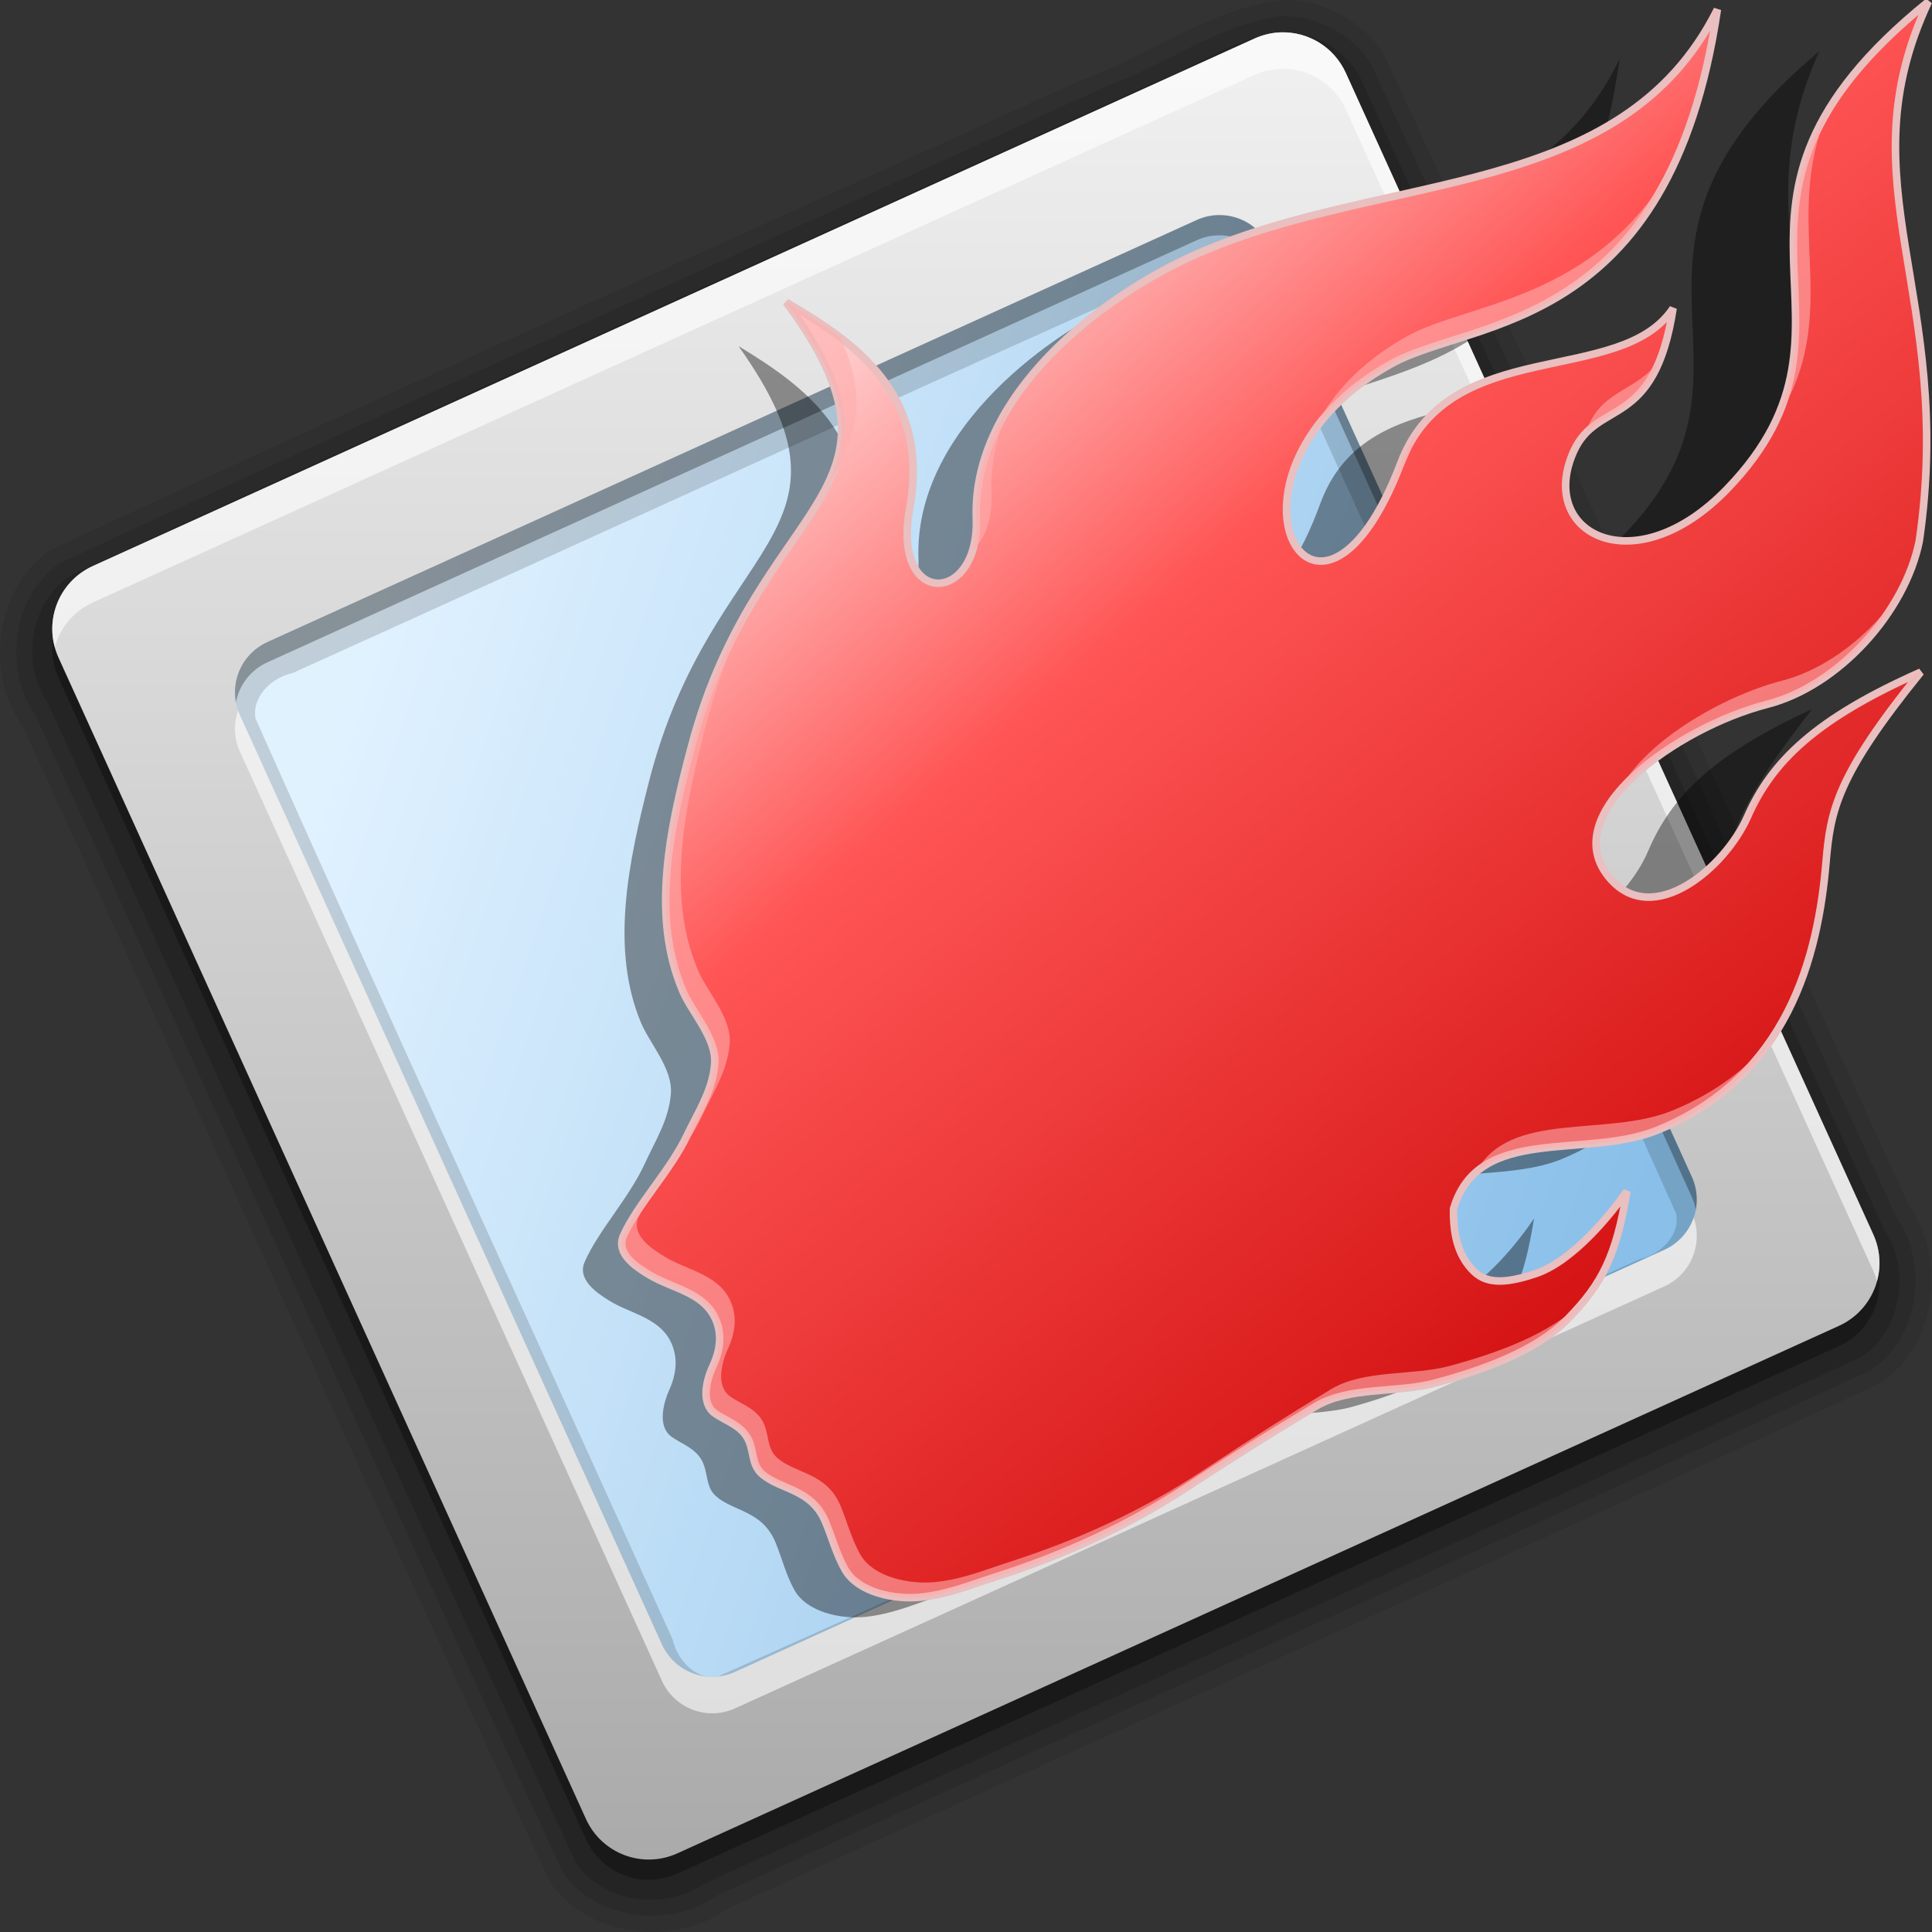 <?xml version="1.0" encoding="UTF-8" standalone="no"?>
<!-- Created with Inkscape (http://www.inkscape.org/) -->

<svg
   xmlns:osb="http://www.openswatchbook.org/uri/2009/osb"
   xmlns:dc="http://purl.org/dc/elements/1.1/"
   xmlns:cc="http://creativecommons.org/ns#"
   xmlns:rdf="http://www.w3.org/1999/02/22-rdf-syntax-ns#"
   xmlns:svg="http://www.w3.org/2000/svg"
   xmlns="http://www.w3.org/2000/svg"
   xmlns:xlink="http://www.w3.org/1999/xlink"
   xmlns:sodipodi="http://sodipodi.sourceforge.net/DTD/sodipodi-0.dtd"
   xmlns:inkscape="http://www.inkscape.org/namespaces/inkscape"
   width="256"
   height="256"
   id="svg2"
   version="1.1"
   inkscape:version="0.48.4 r9939"
   sodipodi:docname="qutim-message-new.svg">
  <rect width="100%" height="100%" fill="#333333" stroke="none"/>
  <defs
     id="defs4">
    <linearGradient
       id="linearGradient3863">
      <stop
         style="stop-color:#ffffff;stop-opacity:1;"
         offset="0"
         id="stop3865" />
      <stop
         id="stop3867"
         offset="0.351"
         style="stop-color:#ff5555;stop-opacity:1;" />
      <stop
         style="stop-color:#c80000;stop-opacity:1;"
         offset="1"
         id="stop3869" />
    </linearGradient>
    <linearGradient
       id="linearGradient4683">
      <stop
         style="stop-color:#89bfe9;stop-opacity:1;"
         offset="0"
         id="stop4685" />
      <stop
         style="stop-color:#e1f2ff;stop-opacity:1"
         offset="1"
         id="stop4687" />
    </linearGradient>
    <linearGradient
       osb:paint="gradient"
       id="linearGradient4156">
      <stop
         id="stop4158"
         offset="0"
         style="stop-color:#a7a7a7;stop-opacity:1" />
      <stop
         style="stop-color:#e1e1e1;stop-opacity:1;"
         offset="1"
         id="stop4160" />
    </linearGradient>
    <linearGradient
       inkscape:collect="always"
       xlink:href="#linearGradient3863"
       id="linearGradient3788"
       gradientUnits="userSpaceOnUse"
       gradientTransform="matrix(0.256,0,0,0.256,-0.242,783.198)"
       x1="349.312"
       y1="186.907"
       x2="892.975"
       y2="835.425" />
    <linearGradient
       id="linearGradient4094-5">
      <stop
         id="stop4096-8"
         offset="0"
         style="stop-color:#aaaaaa;stop-opacity:1;" />
      <stop
         id="stop4098-6"
         offset="1"
         style="stop-color:#f0f0f0;stop-opacity:1;" />
    </linearGradient>
    <linearGradient
       inkscape:collect="always"
       xlink:href="#linearGradient4683"
       id="linearGradient4689"
       x1="194.077"
       y1="-955.983"
       x2="328.984"
       y2="-828.699"
       gradientUnits="userSpaceOnUse"
       gradientTransform="translate(1.654,-3.642)" />
    <linearGradient
       inkscape:collect="always"
       xlink:href="#linearGradient4094-5"
       id="linearGradient4422"
       gradientUnits="userSpaceOnUse"
       gradientTransform="matrix(0.269,0,0,0.269,-6.205,776.48)"
       x1="623.248"
       y1="993.461"
       x2="623.248"
       y2="98.363" />
  </defs>
  <sodipodi:namedview
     id="base"
     pagecolor="#ffffff"
     bordercolor="#666666"
     borderopacity="1.0"
     inkscape:pageopacity="0.0"
     inkscape:pageshadow="2"
     inkscape:zoom="1.2051352"
     inkscape:cx="128.99608"
     inkscape:cy="148.92382"
     inkscape:document-units="px"
     inkscape:current-layer="g3881"
     showgrid="false"
     inkscape:window-width="1440"
     inkscape:window-height="848"
     inkscape:window-x="-8"
     inkscape:window-y="-8"
     inkscape:window-maximized="1" />
  <g
     inkscape:label="Layer 1"
     inkscape:groupmode="layer"
     id="layer1"
     transform="translate(0,-796.362)">
    <path
       style="opacity:0.08;fill:#000000;fill-opacity:1;fill-rule:nonzero;stroke:none"
       d="m 169.883,796.368 c -9.697,1.13 -17.672,7.414 -26.704,10.629 -45.502,20.795 -91.23,41.1 -136.562,62.269 -7.328,5.126 -8.654,16.357 -3.558,23.463 23.403,50.955 46.095,102.236 69.818,153.045 5.139,7.38 16.482,8.612 23.656,3.441 50.876,-23.345 102.057,-46.047 152.797,-69.674 7.304,-5.096 8.684,-16.305 3.621,-23.421 -23.358,-50.865 -46.081,-102.03 -69.667,-152.785 -2.967,-4.324 -8.159,-7.109 -13.401,-6.965 z m -7.846,38.727 c 1.724,2.543 2.207,5.699 3.83,8.312 17.178,38.297 35.117,76.258 51.747,114.792 -2.615,1.961 -5.986,2.391 -8.749,4.105 -38.247,17.194 -76.211,35.07 -114.665,51.724 -2.089,-2.678 -2.445,-6.205 -4.259,-9.033 -17.144,-38.146 -34.99,-75.986 -51.578,-114.373 2.413,-1.984 5.684,-2.262 8.279,-3.947 38.405,-17.26 76.513,-35.193 115.144,-51.932 l 0.156,0.219 0.096,0.134 z"
       id="path4054-4"
       inkscape:connector-curvature="0" />
    <path
       style="opacity:0.1;fill:#000000;fill-opacity:1;fill-rule:nonzero;stroke:none"
       d="m 169.455,798.533 c -8.105,1.145 -14.823,6.343 -22.408,9.045 -46.36,21.181 -92.916,41.933 -139.145,63.399 -6.38,4.397 -7.51,14.199 -3.113,20.358 23.368,51.002 46.157,102.269 69.801,153.145 4.399,6.389 14.162,7.478 20.316,3.113 50.946,-23.303 102.098,-46.158 152.952,-69.658 6.549,-4.319 7.766,-14.178 3.34,-20.459 -23.27,-50.862 -46.101,-101.924 -69.541,-152.709 -2.605,-3.973 -7.42,-6.546 -12.201,-6.235 z m -7.485,33.91 c 2.892,0.982 2.991,4.519 4.358,6.8 17.828,39.628 36.239,79.002 53.678,118.796 -0.533,2.882 -3.945,3.221 -6.077,4.331 -39.936,17.955 -79.596,36.539 -119.72,54.057 -2.921,-0.827 -3.2,-4.321 -4.44,-6.606 -17.865,-39.743 -36.368,-79.206 -53.805,-119.133 0.606,-2.841 3.93,-3.172 6.101,-4.288 39.927,-17.955 79.571,-36.556 119.705,-54.033 l 0.201,0.075 z"
       id="path4024-2"
       inkscape:connector-curvature="0" />
    <rect
       ry="8.226"
       rx="8.226"
       transform="matrix(-0.91,0.414,-0.413,-0.911,0,0)"
       y="-982.358"
       x="183.324"
       height="168.231"
       width="168.218"
       id="rect4679"
       style="fill:url(#linearGradient4689);fill-opacity:1;fill-rule:nonzero;stroke:none" />
    <path
       style="opacity:0.15;fill:#000000;fill-opacity:1;fill-rule:nonzero;stroke:none"
       d="m 169.405,800.656 c -5.991,0.804 -10.94,4.598 -16.536,6.624 -47.81,21.809 -95.764,43.31 -143.49,65.3 -5.398,3.525 -6.653,11.599 -3.094,16.843 23.398,51.233 46.387,102.664 70.03,153.78 3.64,5.322 11.72,6.372 16.939,2.777 51.086,-23.32 102.337,-46.285 153.337,-69.79 5.408,-3.507 6.645,-11.589 3.086,-16.843 -23.254,-51.048 -46.285,-102.198 -69.673,-153.186 -2.221,-3.553 -6.402,-5.75 -10.598,-5.505 z m -7.62,29.563 c 3.091,0.089 4.647,3.366 5.473,5.901 18.257,40.371 36.802,80.616 54.845,121.08 0.546,2.96 -2.188,5.426 -4.868,6.019 -40.713,18.408 -81.294,37.124 -122.112,55.29 -2.962,0.526 -5.379,-2.236 -5.985,-4.885 -18.384,-40.697 -37.088,-81.253 -55.273,-122.037 -0.53,-2.961 2.182,-5.453 4.868,-6.027 40.693,-18.395 81.254,-37.1 122.045,-55.265 0.333,-0.052 0.67,-0.072 1.007,-0.075 z"
       id="path4010-8"
       inkscape:connector-curvature="0" />
    <path
       style="opacity:0.3;fill:#000000;fill-opacity:1;fill-rule:nonzero;stroke:none"
       d="m 169.748,803.333 c -1.19,0.033 -2.393,0.308 -3.548,0.832 L 12.305,874.045 c -4.621,2.098 -6.653,7.515 -4.555,12.136 L 77.638,1040.066 c 2.098,4.621 7.508,6.653 12.128,4.555 L 243.66,974.733 c 4.621,-2.098 6.653,-7.508 4.555,-12.128 l -69.888,-153.893 c -1.574,-3.466 -5.011,-5.477 -8.58,-5.379 z m -8.353,24.211 c 2.855,-0.078 5.603,1.533 6.862,4.305 l 55.913,123.114 c 1.679,3.697 0.05,8.021 -3.647,9.7 L 97.409,1020.576 c -3.697,1.679 -8.021,0.05 -9.7,-3.647 L 31.796,893.815 c -1.679,-3.697 -0.05,-8.021 3.647,-9.7 l 123.115,-55.913 c 0.924,-0.42 1.885,-0.632 2.837,-0.658 z"
       id="path4022-2"
       inkscape:export-filename="C:\Users\Madnester\Desktop\Sketches\256.png"
       inkscape:export-xdpi="23.039482"
       inkscape:export-ydpi="23.039482"
       inkscape:connector-curvature="0" />
    <path
       inkscape:connector-curvature="0"
       inkscape:export-ydpi="23.039482"
       inkscape:export-xdpi="23.039482"
       inkscape:export-filename="C:\Users\Madnester\Desktop\Sketches\256.png"
       id="path4021-8"
       d="m 169.748,800.647 c -1.19,0.033 -2.393,0.308 -3.548,0.832 L 12.305,871.359 c -4.621,2.098 -6.653,7.515 -4.555,12.136 L 77.638,1037.38 c 2.098,4.621 7.508,6.653 12.128,4.555 L 243.66,972.048 c 4.621,-2.098 6.653,-7.508 4.555,-12.128 l -69.888,-153.893 c -1.574,-3.466 -5.011,-5.477 -8.58,-5.379 z m -8.353,24.211 c 2.855,-0.078 5.603,1.533 6.862,4.305 l 55.913,123.114 c 1.679,3.697 0.05,8.021 -3.647,9.7 L 97.409,1017.89 c -3.697,1.679 -8.021,0.05 -9.7,-3.647 L 31.796,891.129 c -1.679,-3.697 -0.05,-8.021 3.647,-9.7 l 123.115,-55.913 c 0.924,-0.42 1.885,-0.632 2.837,-0.658 z"
       style="fill:url(#linearGradient4422);fill-opacity:1;fill-rule:nonzero;stroke:none" />
    <path
       inkscape:connector-curvature="0"
       style="opacity:0.6;fill:#ffffff;fill-opacity:1;fill-rule:nonzero;stroke:none"
       d="m 169.749,800.644 c -1.19,0.033 -2.394,0.315 -3.55,0.839 L 12.307,871.359 c -4.163,1.891 -6.219,6.472 -5.052,10.741 0.697,-2.527 2.47,-4.735 5.052,-5.908 L 166.199,806.316 c 1.155,-0.525 2.36,-0.807 3.55,-0.839 3.569,-0.098 7.002,1.913 8.576,5.379 l 69.893,153.901 c 0.208,0.457 0.367,0.916 0.495,1.385 0.55,-1.994 0.431,-4.179 -0.495,-6.218 L 178.325,806.023 c -1.574,-3.466 -5.007,-5.477 -8.576,-5.379 z m -138.2,89.865 c -0.602,1.716 -0.572,3.66 0.243,5.454 l 55.913,123.112 c 1.679,3.697 6.004,5.329 9.701,3.65 L 220.526,966.813 c 3.493,-1.586 5.138,-5.539 3.894,-9.088 -0.638,1.82 -1.99,3.39 -3.894,4.255 L 97.405,1017.892 c -3.697,1.679 -8.022,0.046 -9.701,-3.65 L 31.792,891.13 c -0.094,-0.206 -0.17,-0.412 -0.243,-0.621 z"
       id="path4080" />
    <g
       id="g3881">
      <path
         transform="matrix(0.242,0,0,0.251,4.132,787.481)"
         style="opacity:0.4;fill:#000000;fill-opacity:1;fill-rule:nonzero;stroke:none;stroke-width:2.3;marker-start:none"
         d="m 485.817,330.136 c 1.6,44.544 -43.887,46.546 -34.56,-5.015 10.687,-59.077 -27.481,-85.661 -63.943,-107.007 74.058,100.425 -14.61,100.608 -48.96,229.571 -11.655,43.758 -21.169,88.89 -4.48,127.548 4.753,11.011 17.52,24.336 16.385,37.594 -1.187,13.865 -8.431,24.533 -14.215,36.711 -8.806,18.539 -25.423,35.361 -32.979,51.987 -4.173,9.182 6.101,16.101 13.535,20.537 11.207,6.686 26.719,8.834 33.305,21.127 4.589,8.565 3.332,17.687 -0.54,25.982 -3.603,7.719 -6.273,19.532 1.211,24.672 5.501,3.779 12.804,5.877 16.586,12.455 3.651,6.35 1.929,13.945 7.714,18.895 9.639,8.249 25.46,7.469 32.75,24.631 3.392,7.984 5.659,16.867 10.169,24.789 6.833,12.001 25.951,15.687 39.135,14.314 14.187,-1.477 24.605,-5.939 38.232,-10.286 35.322,-11.267 68.452,-26.198 99.952,-46.795 26.728,-17.478 42.546,-27.386 66.586,-41.8 17.183,-10.302 42.244,-6.828 61.37,-11.942 23.625,-6.317 52.491,-16.21 69.268,-33.414 17.727,-18.178 24.979,-32.543 30.54,-66.054 -7.654,10.931 -27.573,36.055 -47.246,42.682 -21.631,7.287 -29.351,3.542 -35.848,-5.644 -5.555,-7.856 -6.979,-18.315 -6.723,-27.95 12.883,-43.777 68.249,-25.551 105.466,-40.644 67.743,-27.473 83.349,-89.882 87.51,-138.878 2.272,-26.756 5.445,-44.629 49.061,-98.473 -54.63,24.188 -77.17,46.411 -89.714,74.852 -11.762,26.667 -49.06,58.063 -71.4,31.871 -28.472,-33.382 35.06,-78.047 81.495,-90.009 37.105,-9.558 71.467,-47.772 78.886,-84.681 18.631,-128.002 -39.637,-184.988 4.74,-279.359 -131.927,106.549 -19.726,164.567 -104.14,252.292 -47.953,49.834 -98.768,23.358 -79.722,-19.22 12.302,-27.5 41.828,-10.8 51.559,-74.228 -27.374,41.108 -115.713,13.311 -141.031,80.134 -44.054,116.273 -105.267,4.363 -4.94,-51.363 42.327,-23.51 144.202,-15.858 168.921,-183.549 -49.552,99.314 -171.122,83.517 -269.014,126.344 -50.434,22.065 -117.207,73.642 -114.919,137.324 z"
         id="path4076-8"
         inkscape:connector-curvature="0"
         sodipodi:nodetypes="sscssssssssssssssssssscsscsscsssccsscsscss" />
      <path
         sodipodi:nodetypes="sscssssssssssssssssssscsscsscsssccsscsscss"
         inkscape:connector-curvature="0"
         id="path3039-0-9"
         d="m 129.369,865.064 c 0.409,11.394 -11.225,11.906 -8.839,-1.283 2.733,-15.111 -7.029,-21.911 -16.354,-27.372 18.941,25.688 -3.737,25.735 -12.522,58.723 -2.981,11.193 -5.414,22.738 -1.146,32.626 1.216,2.816 4.481,6.225 4.191,9.616 -0.304,3.547 -2.156,6.275 -3.636,9.39 -2.252,4.742 -6.502,9.045 -8.435,13.298 -1.067,2.349 1.56,4.119 3.462,5.253 2.866,1.71 6.834,2.26 8.518,5.404 1.174,2.191 0.852,4.524 -0.138,6.646 -0.922,1.974 -1.604,4.996 0.31,6.311 1.407,0.967 3.275,1.503 4.242,3.186 0.934,1.624 0.493,3.567 1.973,4.833 2.465,2.11 6.512,1.911 8.376,6.3 0.867,2.042 1.447,4.314 2.601,6.341 1.748,3.07 6.637,4.013 10.009,3.661 3.628,-0.378 6.293,-1.519 9.778,-2.631 9.034,-2.882 17.508,-6.701 25.564,-11.97 6.836,-4.471 10.882,-7.005 17.03,-10.692 4.395,-2.635 10.805,-1.747 15.696,-3.055 6.042,-1.616 13.425,-4.146 17.716,-8.547 4.534,-4.65 6.389,-8.324 7.811,-16.896 -1.958,2.796 -7.052,9.223 -12.084,10.918 -5.533,1.864 -7.507,0.906 -9.168,-1.444 -1.421,-2.009 -1.785,-4.685 -1.72,-7.15 3.295,-11.198 17.456,-6.536 26.974,-10.396 17.326,-7.027 21.318,-22.991 22.382,-35.524 0.581,-6.844 1.393,-11.416 12.548,-25.189 -13.972,6.187 -19.737,11.872 -22.946,19.147 -3.008,6.821 -12.548,14.852 -18.261,8.152 -7.282,-8.539 8.967,-19.964 20.843,-23.024 9.49,-2.445 18.279,-12.22 20.176,-21.661 4.765,-32.742 -10.138,-47.319 1.212,-71.458 -33.742,27.254 -5.045,42.095 -26.635,64.535 -12.265,12.747 -25.261,5.975 -20.39,-4.916 3.146,-7.034 10.698,-2.763 13.187,-18.987 -7.001,10.515 -29.595,3.405 -36.071,20.498 -11.267,29.742 -26.924,1.116 -1.264,-13.138 10.826,-6.014 36.882,-4.056 43.204,-46.951 -12.674,25.404 -43.767,21.363 -68.804,32.318 -12.899,5.644 -29.977,18.837 -29.392,35.126 z"
         style="fill:url(#linearGradient3788);fill-opacity:1;fill-rule:nonzero;stroke:#e9bfbf;stroke-width:1;marker-start:none;stroke-opacity:1;stroke-miterlimit:4;stroke-dasharray:none" />
      <path
         style="fill:#ffaeae;fill-opacity:1;fill-rule:nonzero;stroke:none;stroke-width:2.3;marker-start:none;opacity:0.6"
         d="M 242.188 14.781 C 232.923 30.344 241.863 42.056 235.156 55.969 C 244.666 41.549 235.805 29.841 242.188 14.781 z M 221.656 22.031 C 211.153 40.034 194.494 40.039 186.375 44.594 C 179.96 48.192 176.121 52.704 174.156 56.969 C 176.365 53.857 179.699 50.817 184.375 48.219 C 193.033 43.409 211.401 43.664 221.656 22.031 z M 104.188 40.062 C 112.77 51.702 112.781 58.064 109.438 64.625 C 113.373 58.42 115.295 53.11 111.281 44.656 C 109.038 42.948 106.595 41.472 104.188 40.062 z M 219.938 47.719 C 216.717 51.928 212.615 51.57 210.5 56.344 C 210.333 56.721 210.188 57.102 210.062 57.469 C 212.926 54.398 217.215 54.517 219.938 47.719 z M 134.125 53.188 C 131.039 57.874 129.174 63.088 129.375 68.688 C 129.433 70.311 129.23 71.733 128.875 72.906 C 130.38 71.58 131.507 69.033 131.375 65.312 C 131.223 61.037 132.274 56.962 134.125 53.188 z M 188.031 56.938 C 187.095 58.203 186.272 59.637 185.625 61.344 C 184.944 63.141 184.234 64.707 183.531 66.094 C 184.903 64.073 186.3 61.407 187.625 57.875 C 187.747 57.55 187.898 57.246 188.031 56.938 z M 100.844 77.969 C 97.502 83.258 94.057 89.769 91.656 98.781 C 88.675 109.974 86.232 121.518 90.5 131.406 C 91.716 134.223 94.978 137.609 94.688 141 C 94.384 144.547 92.542 147.291 91.062 150.406 C 88.81 155.148 84.558 159.435 82.625 163.688 C 81.558 166.036 84.192 167.834 86.094 168.969 C 88.96 170.679 92.909 171.199 94.594 174.344 C 95.767 176.535 95.459 178.878 94.469 181 C 93.547 182.974 92.867 185.998 94.781 187.312 C 96.188 188.279 98.064 188.817 99.031 190.5 C 99.965 192.124 99.521 194.078 101 195.344 C 103.465 197.454 107.51 197.235 109.375 201.625 C 110.242 203.667 110.815 205.942 111.969 207.969 C 113.716 211.039 118.597 211.976 121.969 211.625 C 125.597 211.247 128.265 210.112 131.75 209 C 140.784 206.118 149.256 202.3 157.312 197.031 C 164.149 192.561 168.195 190.031 174.344 186.344 C 178.738 183.708 185.171 184.589 190.062 183.281 C 196.105 181.665 203.49 179.151 207.781 174.75 C 208.821 173.684 209.684 172.66 210.469 171.625 C 210.236 171.877 210.029 172.118 209.781 172.375 C 205.49 176.819 198.105 179.368 192.062 181 C 187.171 182.321 180.738 181.433 176.344 184.094 C 170.195 187.817 166.149 190.392 159.312 194.906 C 151.256 200.227 142.784 204.058 133.75 206.969 C 130.265 208.092 127.597 209.244 123.969 209.625 C 120.597 209.98 115.716 209.037 113.969 205.938 C 112.815 203.891 112.242 201.593 111.375 199.531 C 109.51 195.098 105.465 195.318 103 193.188 C 101.521 191.909 101.965 189.921 101.031 188.281 C 100.064 186.582 98.188 186.039 96.781 185.062 C 94.867 183.735 95.547 180.681 96.469 178.688 C 97.459 176.545 97.767 174.212 96.594 172 C 94.909 168.825 90.96 168.258 88.094 166.531 C 86.192 165.386 83.558 163.591 84.625 161.219 C 86.558 156.924 90.81 152.601 93.062 147.812 C 94.542 144.667 96.384 141.894 96.688 138.312 C 96.978 134.888 93.716 131.438 92.5 128.594 C 88.232 118.608 90.675 106.959 93.656 95.656 C 95.578 88.369 98.173 82.691 100.844 77.969 z M 251.844 78.375 C 247.967 83.979 242.221 88.61 236.156 90.188 C 227.938 92.326 217.628 98.505 214.469 104.969 C 218.841 99.736 227.241 95.125 234.156 93.344 C 241.381 91.482 248.163 85.352 251.844 78.375 z M 254.5 89.062 C 254.241 89.177 254.003 89.292 253.75 89.406 C 251.452 92.43 249.718 94.954 248.406 97.156 C 249.993 94.838 251.959 92.2 254.5 89.062 z M 234.812 102.656 C 233.473 104.421 232.424 106.265 231.562 108.219 C 231.38 108.633 231.197 109.05 230.969 109.469 C 232.051 108.088 232.943 106.605 233.562 105.188 C 233.94 104.324 234.356 103.479 234.812 102.656 z M 234.781 137.625 C 231.592 141.494 227.324 144.809 221.594 147.156 C 212.812 150.753 200.069 147.032 195.562 155.312 C 201.127 150.429 211.891 152.905 219.594 149.781 C 226.632 146.926 231.446 142.6 234.781 137.625 z M 215.562 157.844 C 215.35 158.147 215.094 158.529 214.812 158.906 C 215.06 158.614 215.305 158.312 215.531 158.031 C 215.542 157.965 215.551 157.911 215.562 157.844 z "
         transform="translate(0,796.362)"
         id="path4411" />
    </g>
  </g>
</svg>
